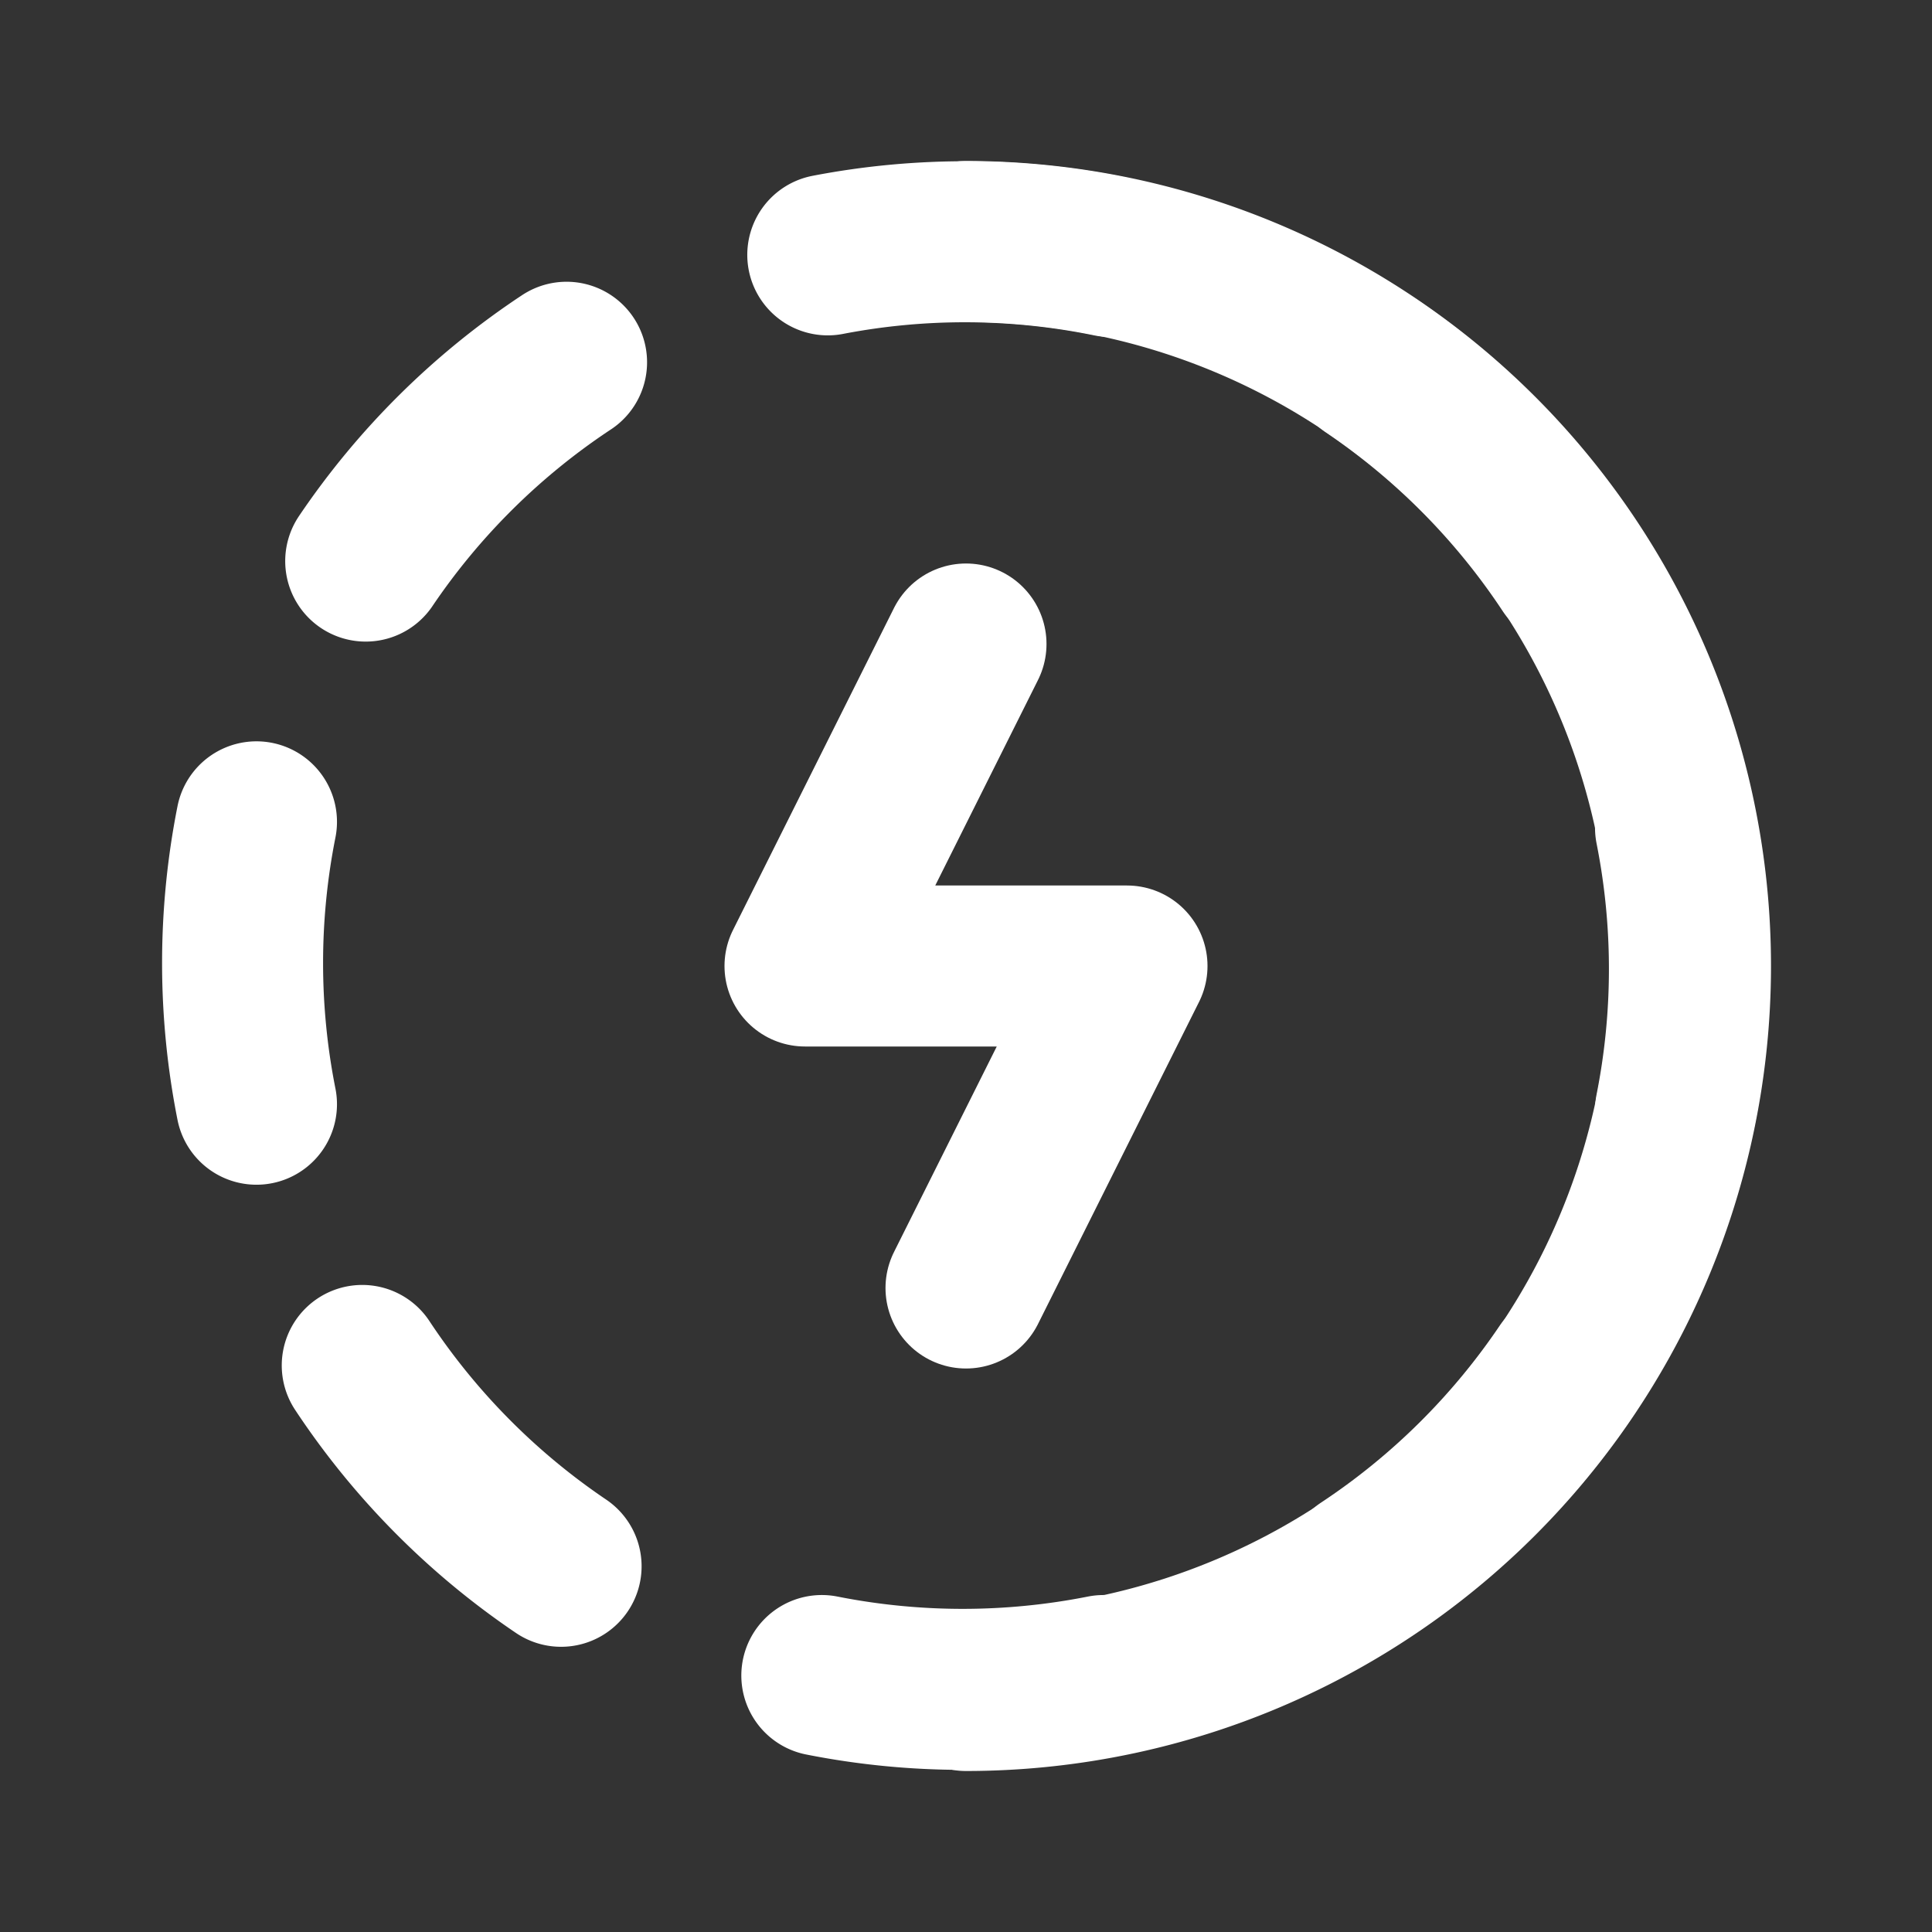 <svg xmlns="http://www.w3.org/2000/svg" class="icon icon-tabler icon-tabler-recharging" width="52" height="52"
      viewBox="0 0 24 24" stroke-width="2" stroke="#ffffff" fill="none" stroke-linecap="round" stroke-linejoin="round">
      <rect x="0" y="0" width="24" height="24" fill="#333333" stroke="none"/>
      <path stroke="none" d="M0 0h24v24H0z" fill="none" />
      <path d="M7.038 4.5a9 9 0 0 0 -2.495 2.47" />
      <path d="M3.186 10.209a9 9 0 0 0 0 3.508" />
      <path d="M4.5 16.962a9 9 0 0 0 2.47 2.495" />
      <path d="M10.209 20.814a9 9 0 0 0 3.5 0" />
      <path d="M16.962 19.5a9 9 0 0 0 2.495 -2.47" />
      <path d="M20.814 13.791a9 9 0 0 0 0 -3.508" />
      <path d="M19.5 7.038a9 9 0 0 0 -2.47 -2.495" />
      <path d="M13.791 3.186a9 9 0 0 0 -3.508 -.02" />
      <path d="M12 8l-2 4h4l-2 4" />
      <path d="M12 21a9 9 0 0 0 0 -18" />
    </svg>